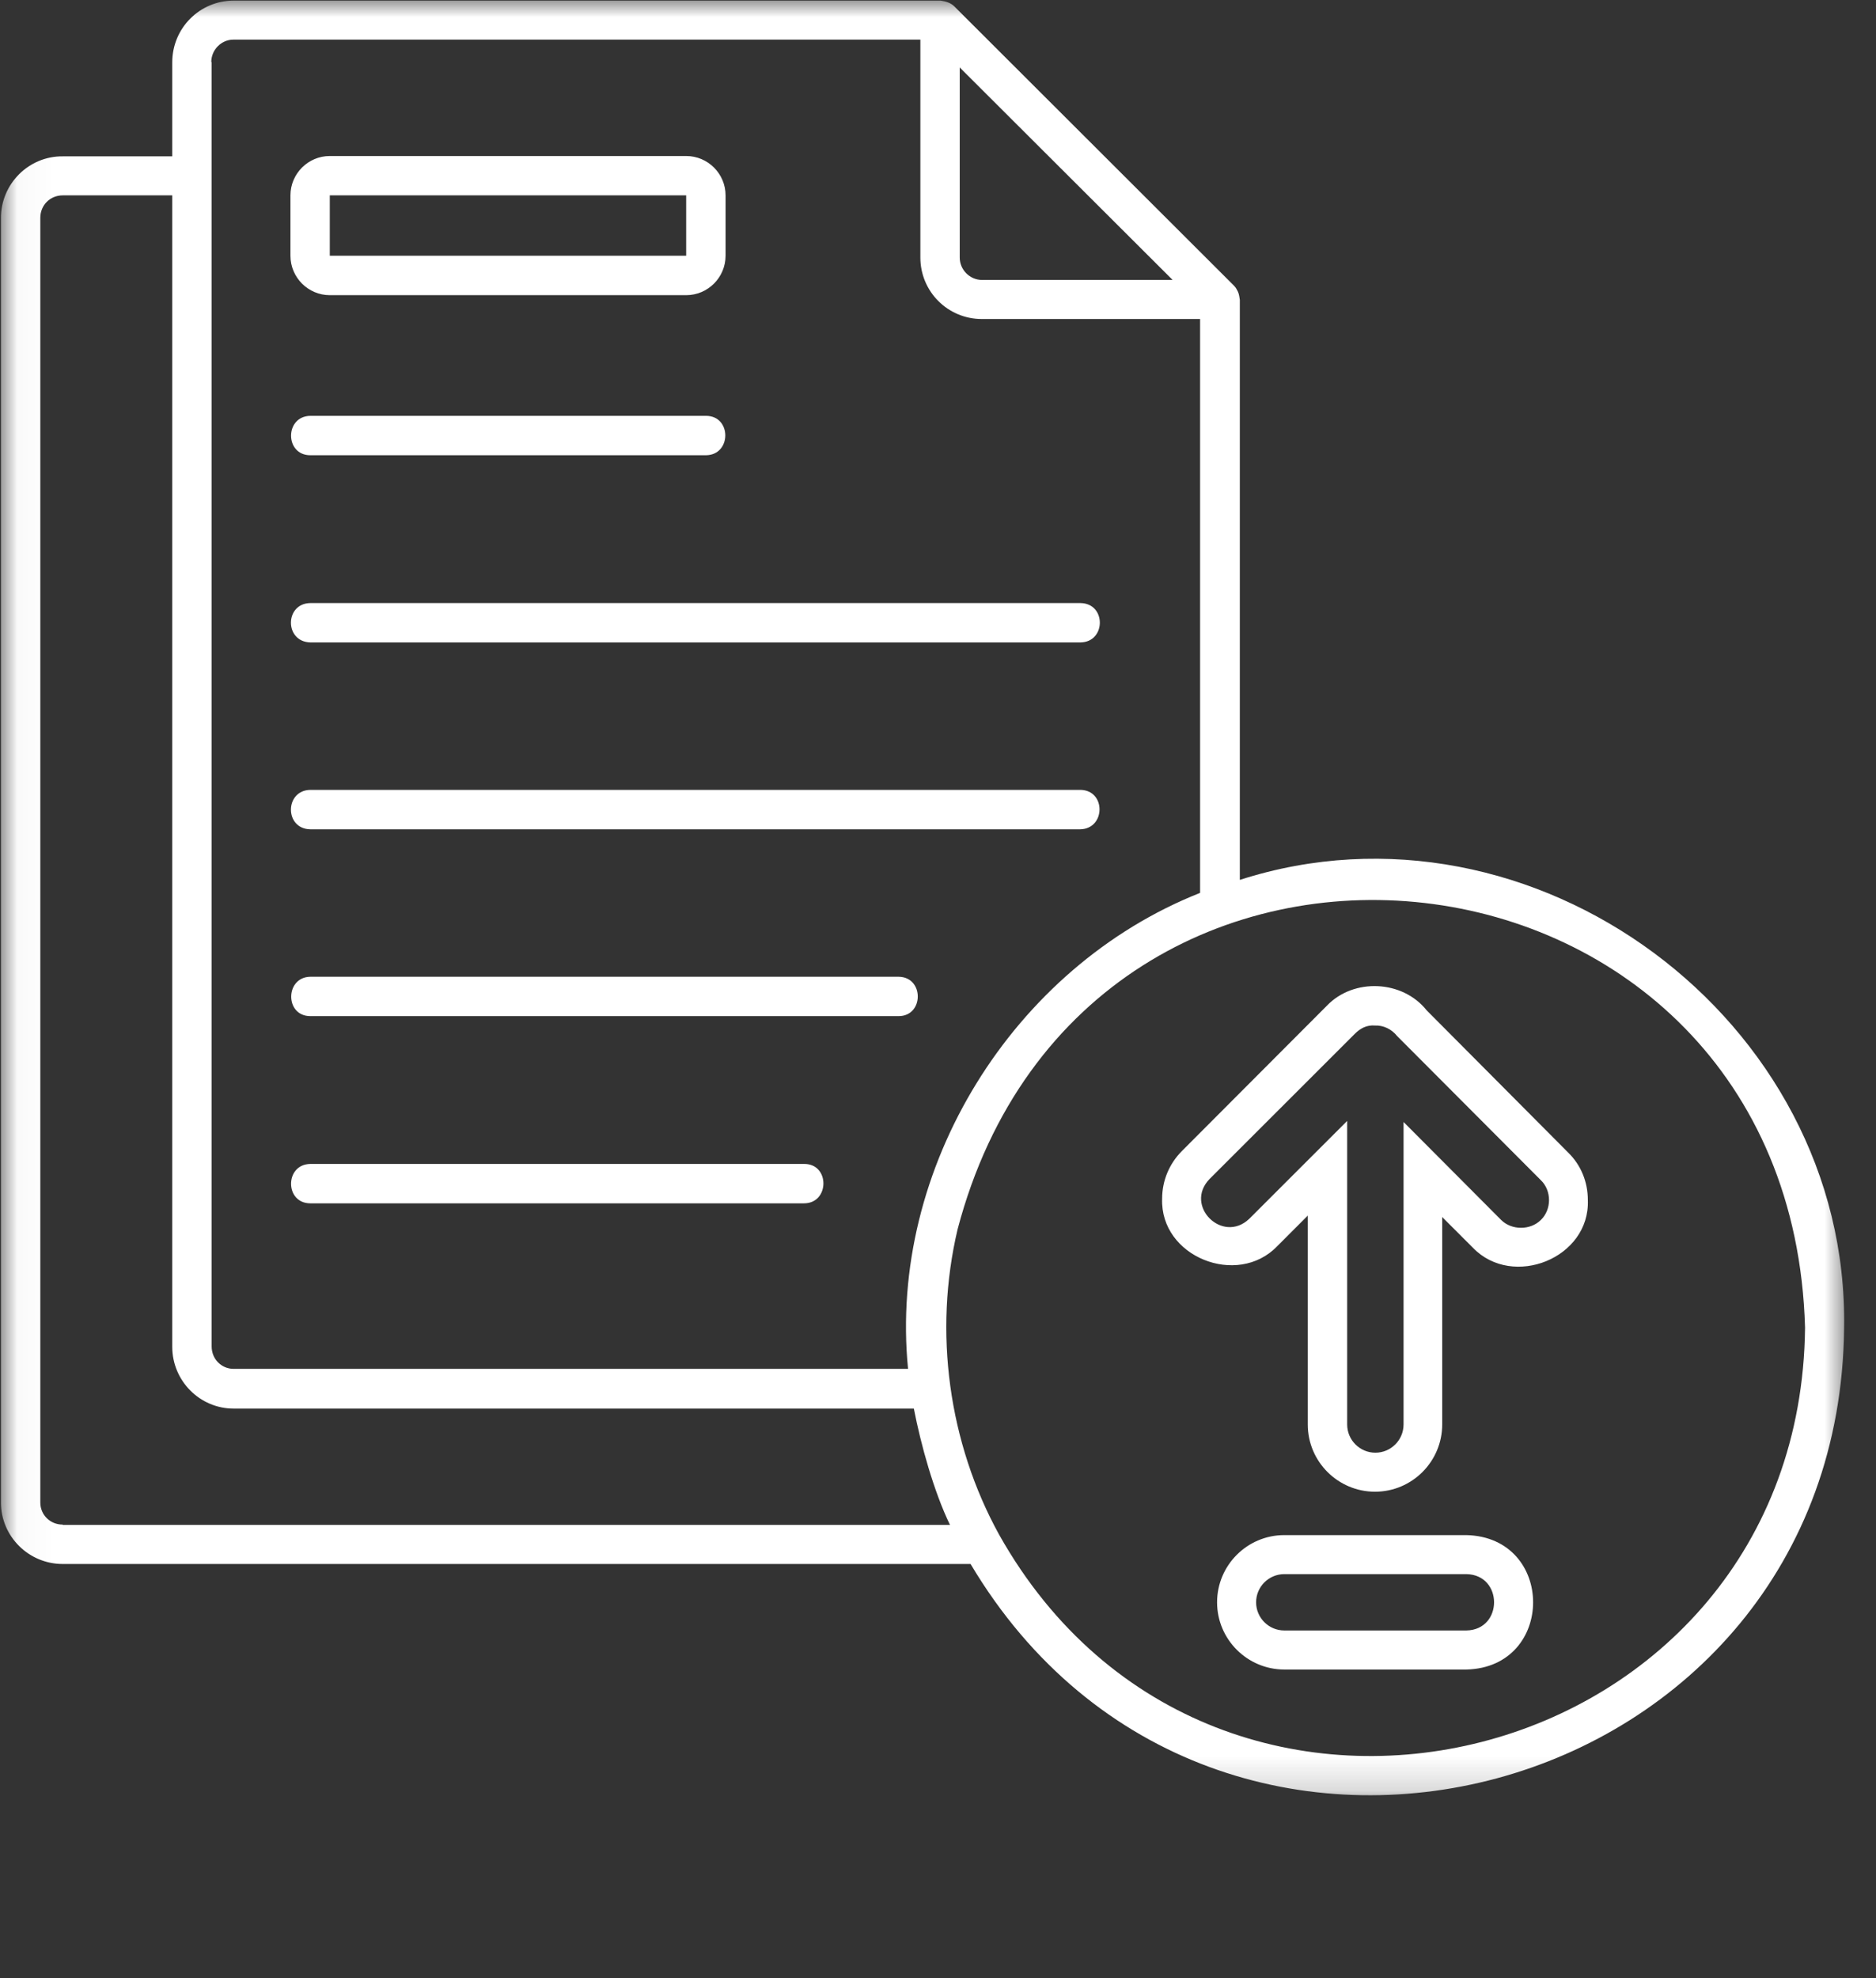 <svg width="55" height="58" viewBox="0 0 55 58" fill="none" xmlns="http://www.w3.org/2000/svg">
<rect x="0" y="0" width="55" height="58" fill="#333333" stroke="none"/>
<g clip-path="url(#clip0_915_2490)">
<mask id="mask0_915_2490" style="mask-type:luminance" maskUnits="userSpaceOnUse" x="0" y="0" width="55" height="53">
<path d="M0.028 0H54.224V52.825H0.028V0Z" fill="white"/>
</mask>
<g mask="url(#mask0_915_2490)">
<path d="M36.349 25.797V8.791C36.338 8.717 36.328 8.632 36.296 8.558C36.265 8.495 36.232 8.43 36.179 8.377L27.978 0.187C27.872 0.081 27.725 0.039 27.576 0.018H6.851C5.856 0.018 5.05 0.823 5.05 1.829V4.584H1.839C0.844 4.574 0.028 5.39 0.028 6.386V44.053C0.028 45.048 0.844 45.854 1.839 45.854H28.455C35.596 57.859 53.927 52.911 54.065 38.935C54.213 29.887 44.943 23.031 36.349 25.797ZM28.137 1.978L34.379 8.208H28.794C28.435 8.208 28.137 7.912 28.137 7.551V1.978ZM6.194 1.819C6.194 1.458 6.491 1.162 6.841 1.162H26.983V7.551C26.983 8.548 27.788 9.353 28.784 9.353H35.184V26.178C29.695 28.35 26.04 34.252 26.622 40.133H6.851C6.491 40.133 6.205 39.846 6.205 39.475V1.819H6.194ZM1.839 44.699C1.469 44.699 1.182 44.413 1.182 44.053V6.386C1.182 6.015 1.469 5.728 1.839 5.728H5.05V39.486C5.05 40.482 5.856 41.298 6.851 41.298H26.792C26.993 42.336 27.375 43.724 27.852 44.709H1.839V44.699ZM29.293 44.996C27.809 42.305 27.364 39.051 28.074 36.043C31.867 21.633 52.496 23.974 52.92 38.924C52.783 51.915 35.65 56.301 29.293 44.996ZM9.669 8.654H20.117C20.753 8.654 21.272 8.134 21.272 7.498V5.728C21.272 5.093 20.753 4.574 20.117 4.574H9.669C9.034 4.574 8.515 5.093 8.515 5.728V7.498C8.515 8.134 9.034 8.654 9.669 8.654ZM9.669 5.728H20.117V7.498H9.669V5.728ZM9.098 13.347C8.345 13.347 8.345 12.202 9.098 12.192H20.7C21.452 12.192 21.452 13.336 20.7 13.347H9.098ZM9.098 17.681H31.677C32.439 17.691 32.429 18.825 31.677 18.835H9.098C8.335 18.815 8.345 17.691 9.098 17.681ZM31.666 24.314H9.098C8.335 24.302 8.345 23.169 9.098 23.158H31.677C32.429 23.169 32.419 24.302 31.666 24.314ZM26.347 29.791H9.098C8.345 29.791 8.356 28.647 9.098 28.637H26.347C27.099 28.647 27.089 29.791 26.347 29.791ZM23.571 35.28H9.098C8.345 35.28 8.345 34.135 9.098 34.125H23.582C24.334 34.125 24.324 35.28 23.571 35.28ZM41.827 29.622C41.118 28.731 39.687 28.668 38.903 29.484L34.654 33.743C34.283 34.114 34.071 34.612 34.071 35.142C34.008 36.848 36.275 37.748 37.441 36.541L38.341 35.64V41.764C38.341 42.856 39.231 43.735 40.312 43.735C41.403 43.735 42.282 42.845 42.282 41.764V35.682L43.183 36.583C44.349 37.791 46.617 36.89 46.552 35.184C46.552 34.655 46.352 34.157 45.97 33.786L41.827 29.622ZM45.175 35.767C44.868 36.074 44.317 36.074 44.01 35.767L41.149 32.895V41.764C41.149 42.22 40.778 42.591 40.323 42.591C39.867 42.591 39.496 42.22 39.496 41.764V32.864L36.624 35.735C35.841 36.477 34.707 35.354 35.459 34.569L39.719 30.311C39.878 30.152 40.068 30.046 40.312 30.067C40.555 30.056 40.8 30.173 40.959 30.374L45.175 34.602C45.493 34.909 45.493 35.46 45.175 35.767ZM42.992 45.007H37.653C36.561 45.007 35.682 45.896 35.682 46.977C35.682 48.068 36.572 48.948 37.653 48.948H42.992C45.599 48.885 45.599 45.07 42.992 45.007ZM42.992 47.803H37.653C37.197 47.803 36.826 47.433 36.826 46.977C36.826 46.522 37.197 46.151 37.653 46.151H42.992C44.073 46.172 44.073 47.782 42.992 47.803Z" fill="white"/>
</g>
</g>
<defs>
<clipPath id="clip0_915_2490">
<rect width="54.252" height="58" fill="white"/>
</clipPath>
</defs>
</svg>
